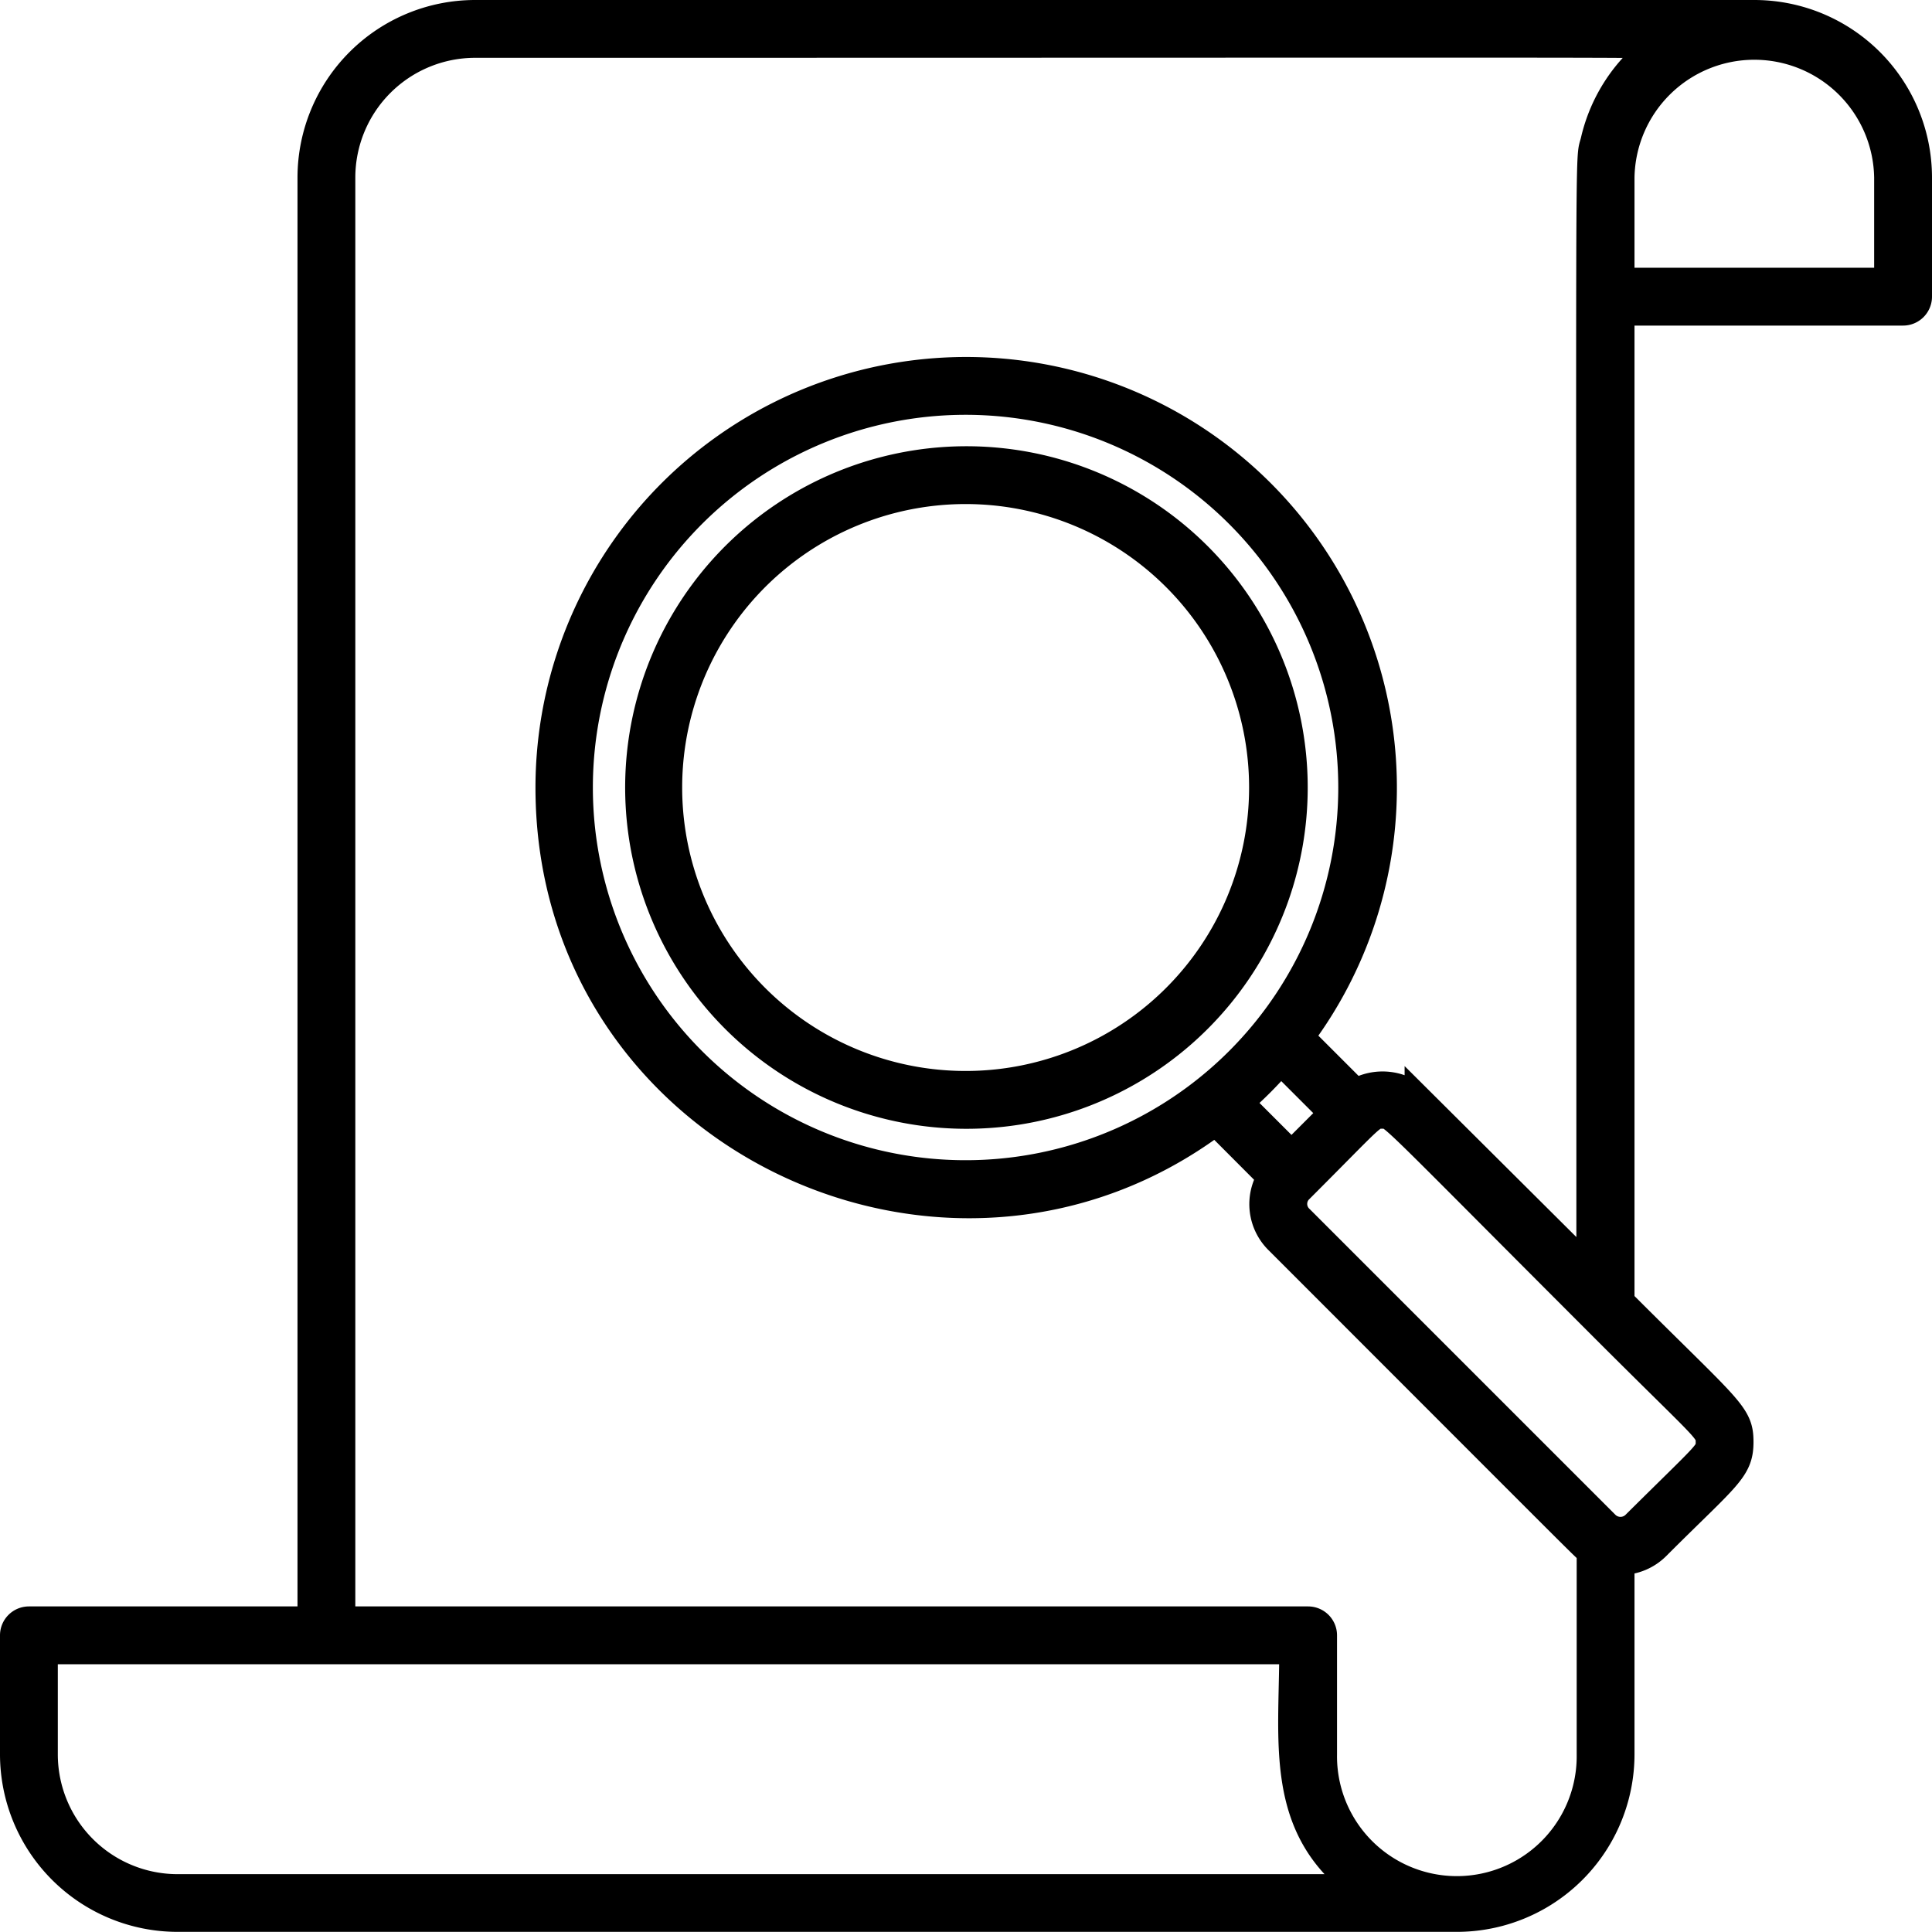 <svg xmlns="http://www.w3.org/2000/svg" width="68.805" height="68.805" viewBox="0 0 68.805 68.805">
  <g id="Searching" transform="translate(0.5 0.5)">
    <path id="Path_5041" data-name="Path 5041" d="M61.915,33.406a11.654,11.654,0,1,0,3.421,8.248A11.654,11.654,0,0,0,61.915,33.406Zm-.763,15.733a10.595,10.595,0,1,1,0-14.97A10.595,10.595,0,0,1,61.152,49.139Z" transform="translate(-19.764 -14.108)" stroke="#000" stroke-width="1"/>
    <path id="Path_5042" data-name="Path 5042" d="M61.978,0H16.422a5.827,5.827,0,0,0-5.827,5.827V57.21H.53a.53.53,0,0,0-.53.53v4.238A5.827,5.827,0,0,0,5.827,67.8H51.383a5.827,5.827,0,0,0,5.827-5.827V55.092a1.812,1.812,0,0,0,1.277-.53c2.5-2.5,2.961-2.717,2.961-3.708s-.35-1.1-4.238-4.99V10.595H67.275a.53.53,0,0,0,.53-.53V5.827A5.827,5.827,0,0,0,61.978,0ZM48,66.745H5.827a4.768,4.768,0,0,1-4.768-4.768V58.27h44.5C45.556,61.6,45.027,64.627,48,66.745ZM60.389,50.854c0,.418,0,.323-2.649,2.951a.758.758,0,0,1-1.059,0l-10.9-10.9a.731.731,0,0,1,0-1.059c2.686-2.686,2.543-2.649,2.951-2.649s-.09-.4,7.564,7.257C60.32,50.488,60.389,50.382,60.389,50.854ZM43.634,37.277a13.773,13.773,0,1,1,0-19.462,13.773,13.773,0,0,1,0,19.462Zm1.478,0,1.865,1.865-1.483,1.483L43.628,38.76a14,14,0,0,0,1.483-1.489Zm4.911,1.393a1.87,1.87,0,0,0-2.241-.249l-1.986-1.986A14.839,14.839,0,1,0,19.07,27.546c0,12.38,14.149,19.07,23.726,11.892l1.976,1.981a1.806,1.806,0,0,0,.254,2.246C56.8,55.441,55.923,54.583,56.151,54.747v7.231a4.768,4.768,0,1,1-9.535,0V57.74a.53.53,0,0,0-.53-.53H11.654V5.827a4.768,4.768,0,0,1,4.768-4.768c45.345,0,42.24-.042,42.066.09A5.827,5.827,0,0,0,56.294,4.5c-.217.938-.154-2.22-.154,40.259ZM66.745,9.535H57.21V5.827a4.768,4.768,0,0,1,9.535,0Z" stroke="#000" stroke-width="1"/>
  </g>
</svg>
